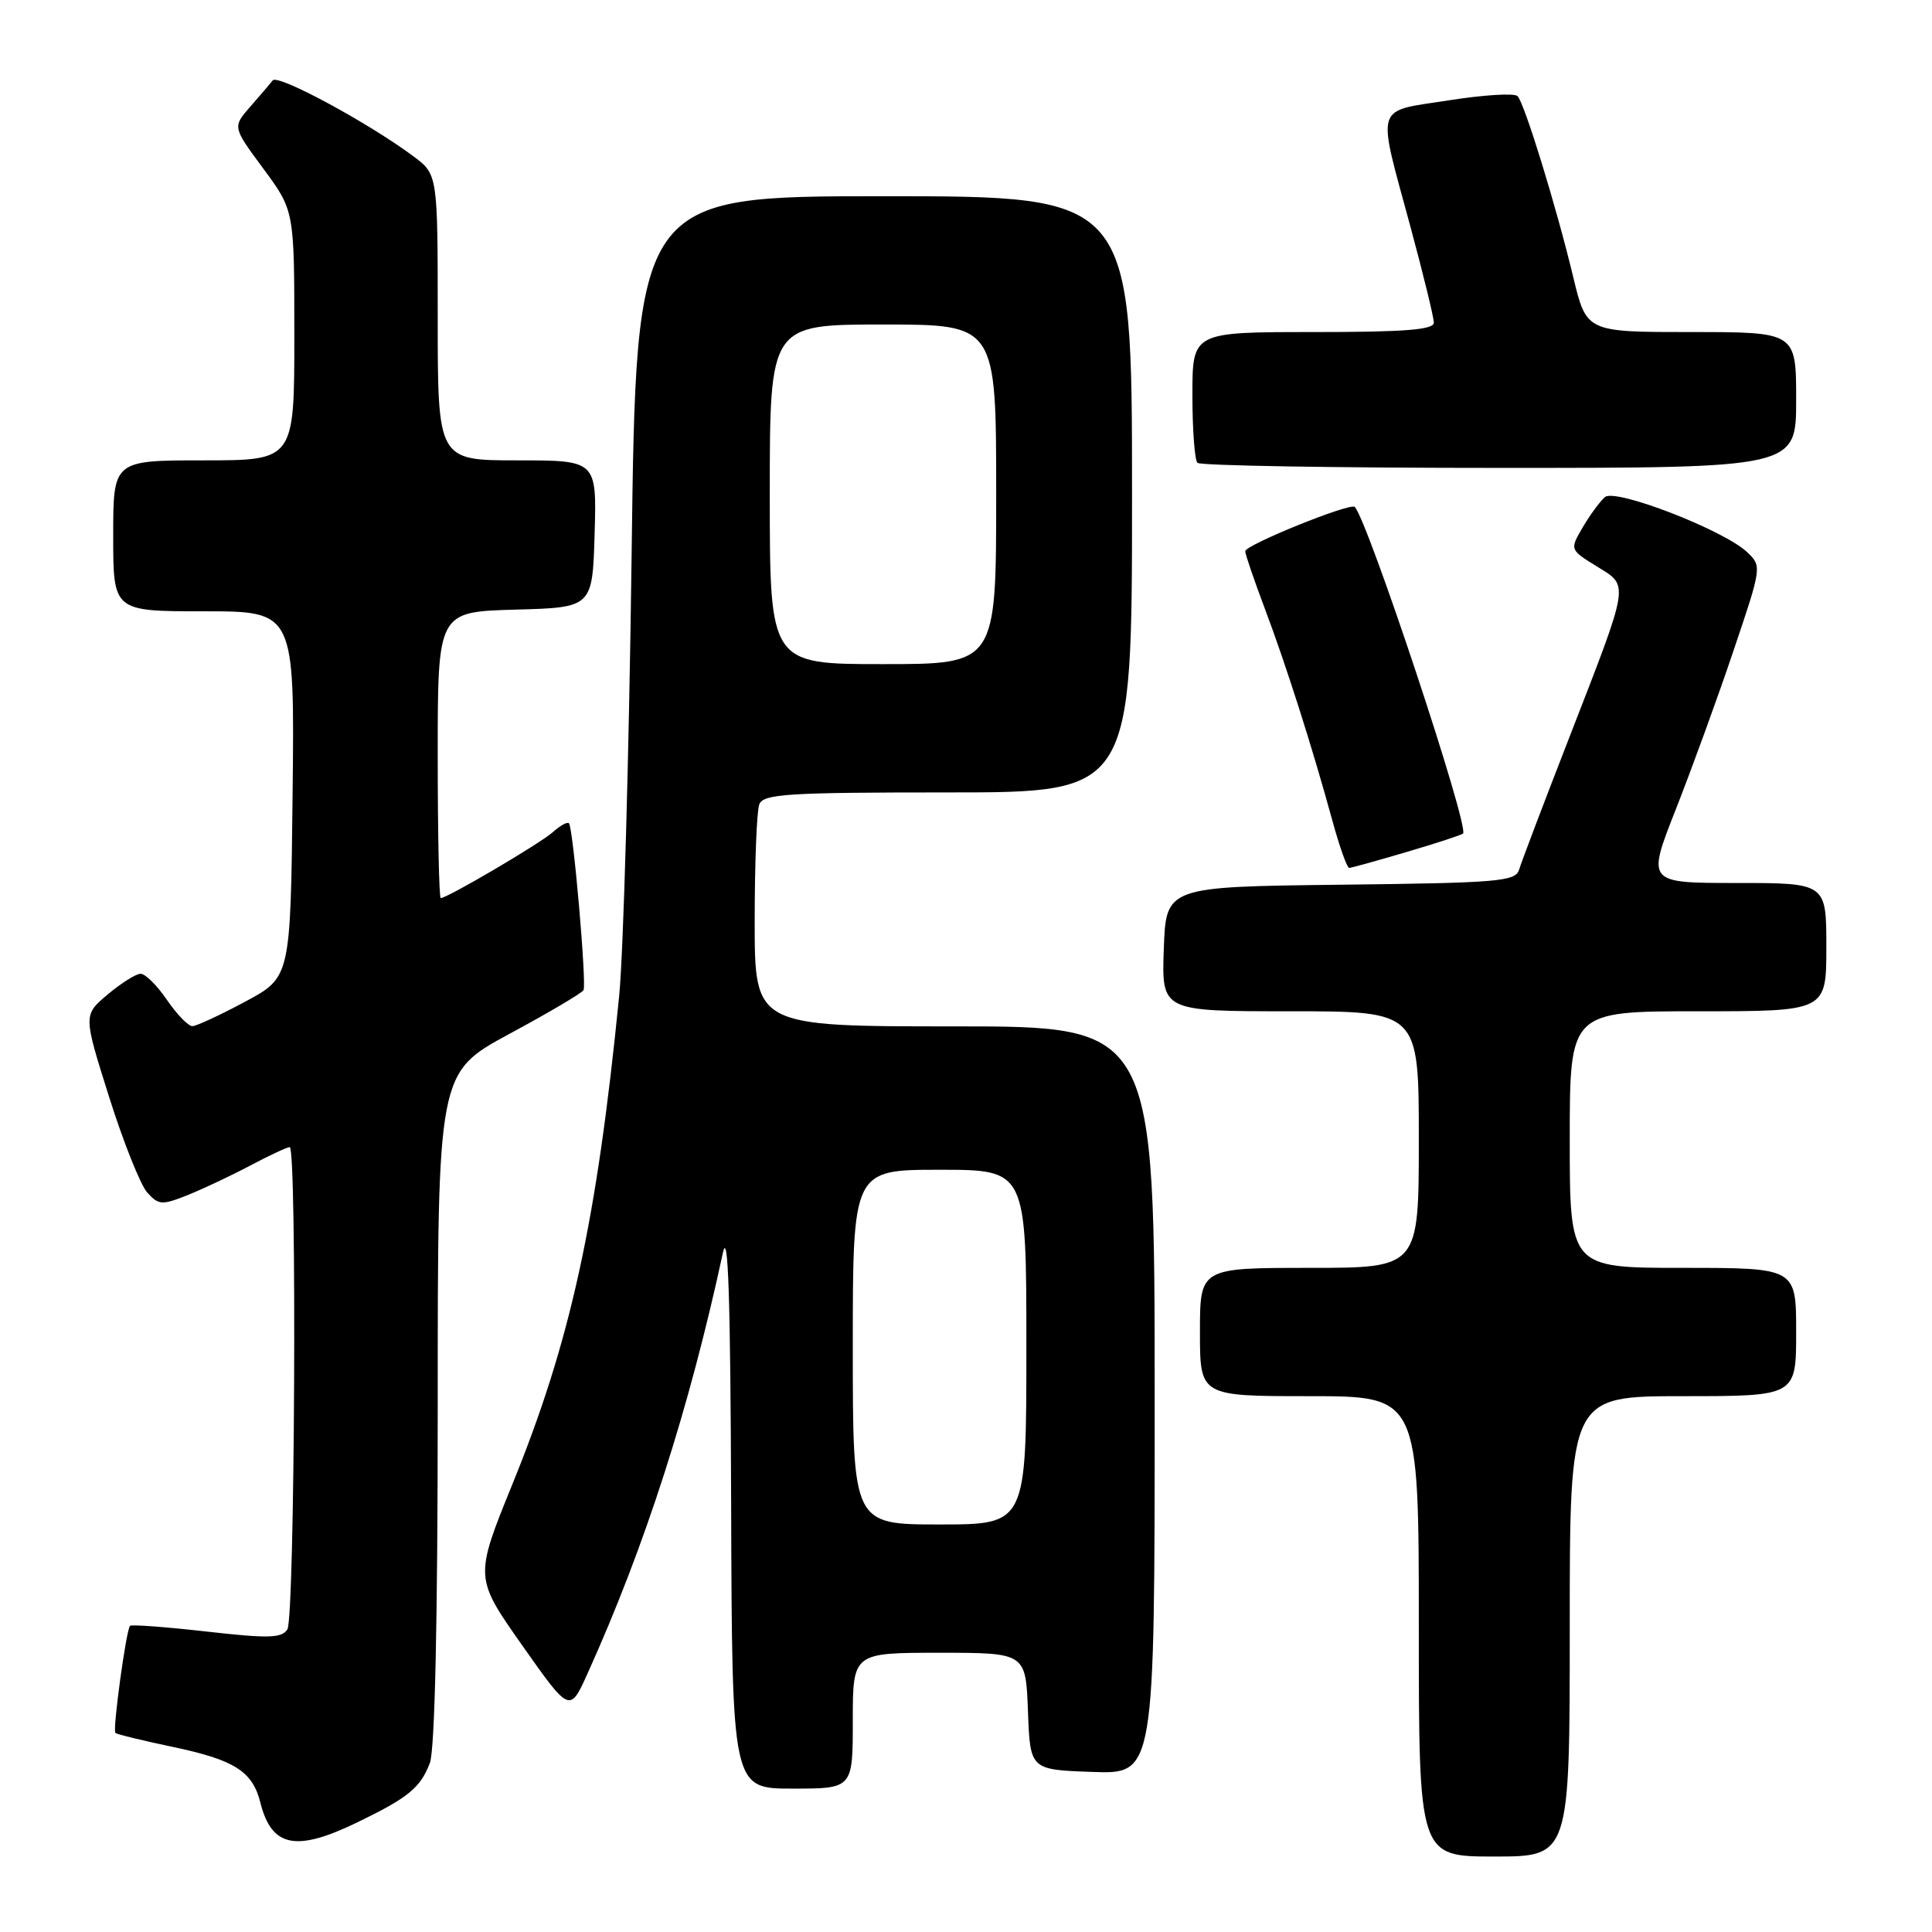 <?xml version="1.0" encoding="UTF-8" standalone="no"?>
<!DOCTYPE svg PUBLIC "-//W3C//DTD SVG 1.1//EN" "http://www.w3.org/Graphics/SVG/1.1/DTD/svg11.dtd" >
<svg xmlns="http://www.w3.org/2000/svg" xmlns:xlink="http://www.w3.org/1999/xlink" version="1.1" viewBox="0 0 256 256">
 <g >
 <path fill="currentColor"
d=" M 208.00 215.50 C 208.00 185.00 208.00 185.00 223.00 185.00 C 238.00 185.00 238.00 185.00 238.00 176.50 C 238.00 168.00 238.00 168.00 223.00 168.00 C 208.00 168.00 208.00 168.00 208.00 151.00 C 208.00 134.00 208.00 134.00 225.00 134.00 C 242.00 134.00 242.00 134.00 242.00 125.50 C 242.00 117.00 242.00 117.00 230.11 117.00 C 218.21 117.00 218.21 117.00 222.05 107.25 C 224.16 101.89 227.60 92.45 229.68 86.27 C 233.46 75.08 233.47 75.03 231.49 73.15 C 228.41 70.24 214.08 64.69 212.67 65.86 C 212.03 66.40 210.71 68.19 209.74 69.84 C 207.99 72.83 207.99 72.83 211.57 75.04 C 215.91 77.73 216.05 76.85 207.83 98.00 C 204.51 106.53 201.57 114.28 201.29 115.23 C 200.82 116.80 198.58 116.99 177.64 117.23 C 154.50 117.50 154.50 117.50 154.21 125.75 C 153.92 134.00 153.92 134.00 170.96 134.00 C 188.00 134.00 188.00 134.00 188.00 151.00 C 188.00 168.00 188.00 168.00 173.50 168.00 C 159.00 168.00 159.00 168.00 159.00 176.50 C 159.00 185.00 159.00 185.00 173.50 185.00 C 188.00 185.00 188.00 185.00 188.00 215.50 C 188.00 246.00 188.00 246.00 198.00 246.00 C 208.00 246.00 208.00 246.00 208.00 215.50 Z  M 47.31 241.49 C 54.11 238.20 55.71 236.89 56.96 233.60 C 57.62 231.86 58.00 214.78 58.00 186.50 C 58.00 142.14 58.00 142.14 67.47 137.01 C 72.69 134.20 77.12 131.58 77.32 131.20 C 77.75 130.38 75.95 109.69 75.39 109.09 C 75.18 108.86 74.22 109.39 73.26 110.26 C 71.60 111.75 59.28 119.00 58.40 119.00 C 58.18 119.00 58.00 110.47 58.00 100.03 C 58.00 81.07 58.00 81.07 68.25 80.78 C 78.50 80.50 78.50 80.50 78.79 70.75 C 79.07 61.00 79.07 61.00 68.54 61.00 C 58.00 61.00 58.00 61.00 58.00 42.05 C 58.00 23.10 58.00 23.10 54.75 20.69 C 48.75 16.23 36.81 9.79 36.14 10.65 C 35.77 11.12 34.42 12.70 33.14 14.16 C 30.81 16.83 30.81 16.83 34.91 22.37 C 39.00 27.91 39.00 27.91 39.00 44.46 C 39.00 61.00 39.00 61.00 27.00 61.00 C 15.00 61.00 15.00 61.00 15.00 71.00 C 15.00 81.00 15.00 81.00 27.02 81.00 C 39.04 81.00 39.04 81.00 38.77 105.25 C 38.50 129.50 38.50 129.50 32.50 132.72 C 29.20 134.49 26.05 135.95 25.50 135.97 C 24.95 135.98 23.43 134.41 22.12 132.49 C 20.81 130.57 19.24 129.01 18.62 129.03 C 18.00 129.04 16.04 130.28 14.26 131.78 C 11.03 134.50 11.03 134.50 14.46 145.36 C 16.34 151.33 18.62 157.03 19.52 158.03 C 21.02 159.68 21.46 159.71 24.83 158.37 C 26.85 157.56 30.59 155.80 33.14 154.45 C 35.68 153.10 38.05 152.00 38.39 152.00 C 39.36 152.00 39.07 214.35 38.08 215.90 C 37.34 217.07 35.59 217.12 27.39 216.19 C 22.00 215.58 17.43 215.24 17.23 215.43 C 16.72 215.94 14.90 229.24 15.29 229.62 C 15.47 229.80 18.94 230.65 23.01 231.50 C 31.06 233.20 33.46 234.72 34.49 238.82 C 35.98 244.76 39.17 245.43 47.31 241.49 Z  M 113.00 228.00 C 113.00 219.00 113.00 219.00 124.46 219.00 C 135.92 219.00 135.92 219.00 136.21 226.75 C 136.50 234.50 136.50 234.50 144.75 234.79 C 153.00 235.08 153.00 235.08 153.00 185.54 C 153.00 136.00 153.00 136.00 126.50 136.00 C 100.00 136.00 100.00 136.00 100.00 122.08 C 100.00 114.43 100.27 107.45 100.61 106.58 C 101.14 105.20 104.29 105.00 125.61 105.00 C 150.00 105.00 150.00 105.00 150.00 65.50 C 150.00 26.00 150.00 26.00 117.15 26.00 C 84.29 26.00 84.29 26.00 83.69 73.75 C 83.35 100.01 82.61 126.22 82.04 132.00 C 79.08 161.83 75.62 177.68 67.92 196.60 C 62.87 209.03 62.87 209.03 69.18 218.00 C 75.50 226.97 75.50 226.97 77.86 221.73 C 85.47 204.89 91.32 186.69 95.79 166.00 C 96.49 162.77 96.79 172.14 96.88 199.25 C 97.00 237.00 97.00 237.00 105.00 237.00 C 113.00 237.00 113.00 237.00 113.00 228.00 Z  M 186.39 112.89 C 190.30 111.74 193.66 110.64 193.86 110.45 C 194.74 109.63 181.22 68.89 179.51 67.17 C 178.91 66.58 165.00 72.21 165.00 73.04 C 165.00 73.44 166.17 76.85 167.59 80.63 C 170.42 88.14 173.88 99.00 176.55 108.75 C 177.49 112.19 178.49 115.00 178.77 115.00 C 179.05 115.00 182.48 114.05 186.39 112.89 Z  M 238.00 53.00 C 238.00 44.00 238.00 44.00 224.11 44.00 C 210.22 44.00 210.22 44.00 208.47 36.75 C 206.25 27.48 202.02 13.73 201.09 12.74 C 200.69 12.31 196.57 12.57 191.94 13.30 C 182.02 14.85 182.42 13.53 186.88 30.00 C 188.59 36.33 189.99 42.06 189.99 42.75 C 190.00 43.70 186.14 44.00 174.00 44.00 C 158.00 44.00 158.00 44.00 158.00 52.33 C 158.00 56.92 158.30 60.97 158.67 61.33 C 159.03 61.70 177.03 62.00 198.67 62.00 C 238.00 62.00 238.00 62.00 238.00 53.00 Z  M 113.00 178.50 C 113.00 155.00 113.00 155.00 124.50 155.00 C 136.00 155.00 136.00 155.00 136.00 178.50 C 136.00 202.00 136.00 202.00 124.50 202.00 C 113.00 202.00 113.00 202.00 113.00 178.50 Z  M 102.00 65.50 C 102.00 43.00 102.00 43.00 117.00 43.00 C 132.00 43.00 132.00 43.00 132.00 65.50 C 132.00 88.00 132.00 88.00 117.00 88.00 C 102.00 88.00 102.00 88.00 102.00 65.50 Z "/>
</g>
</svg>